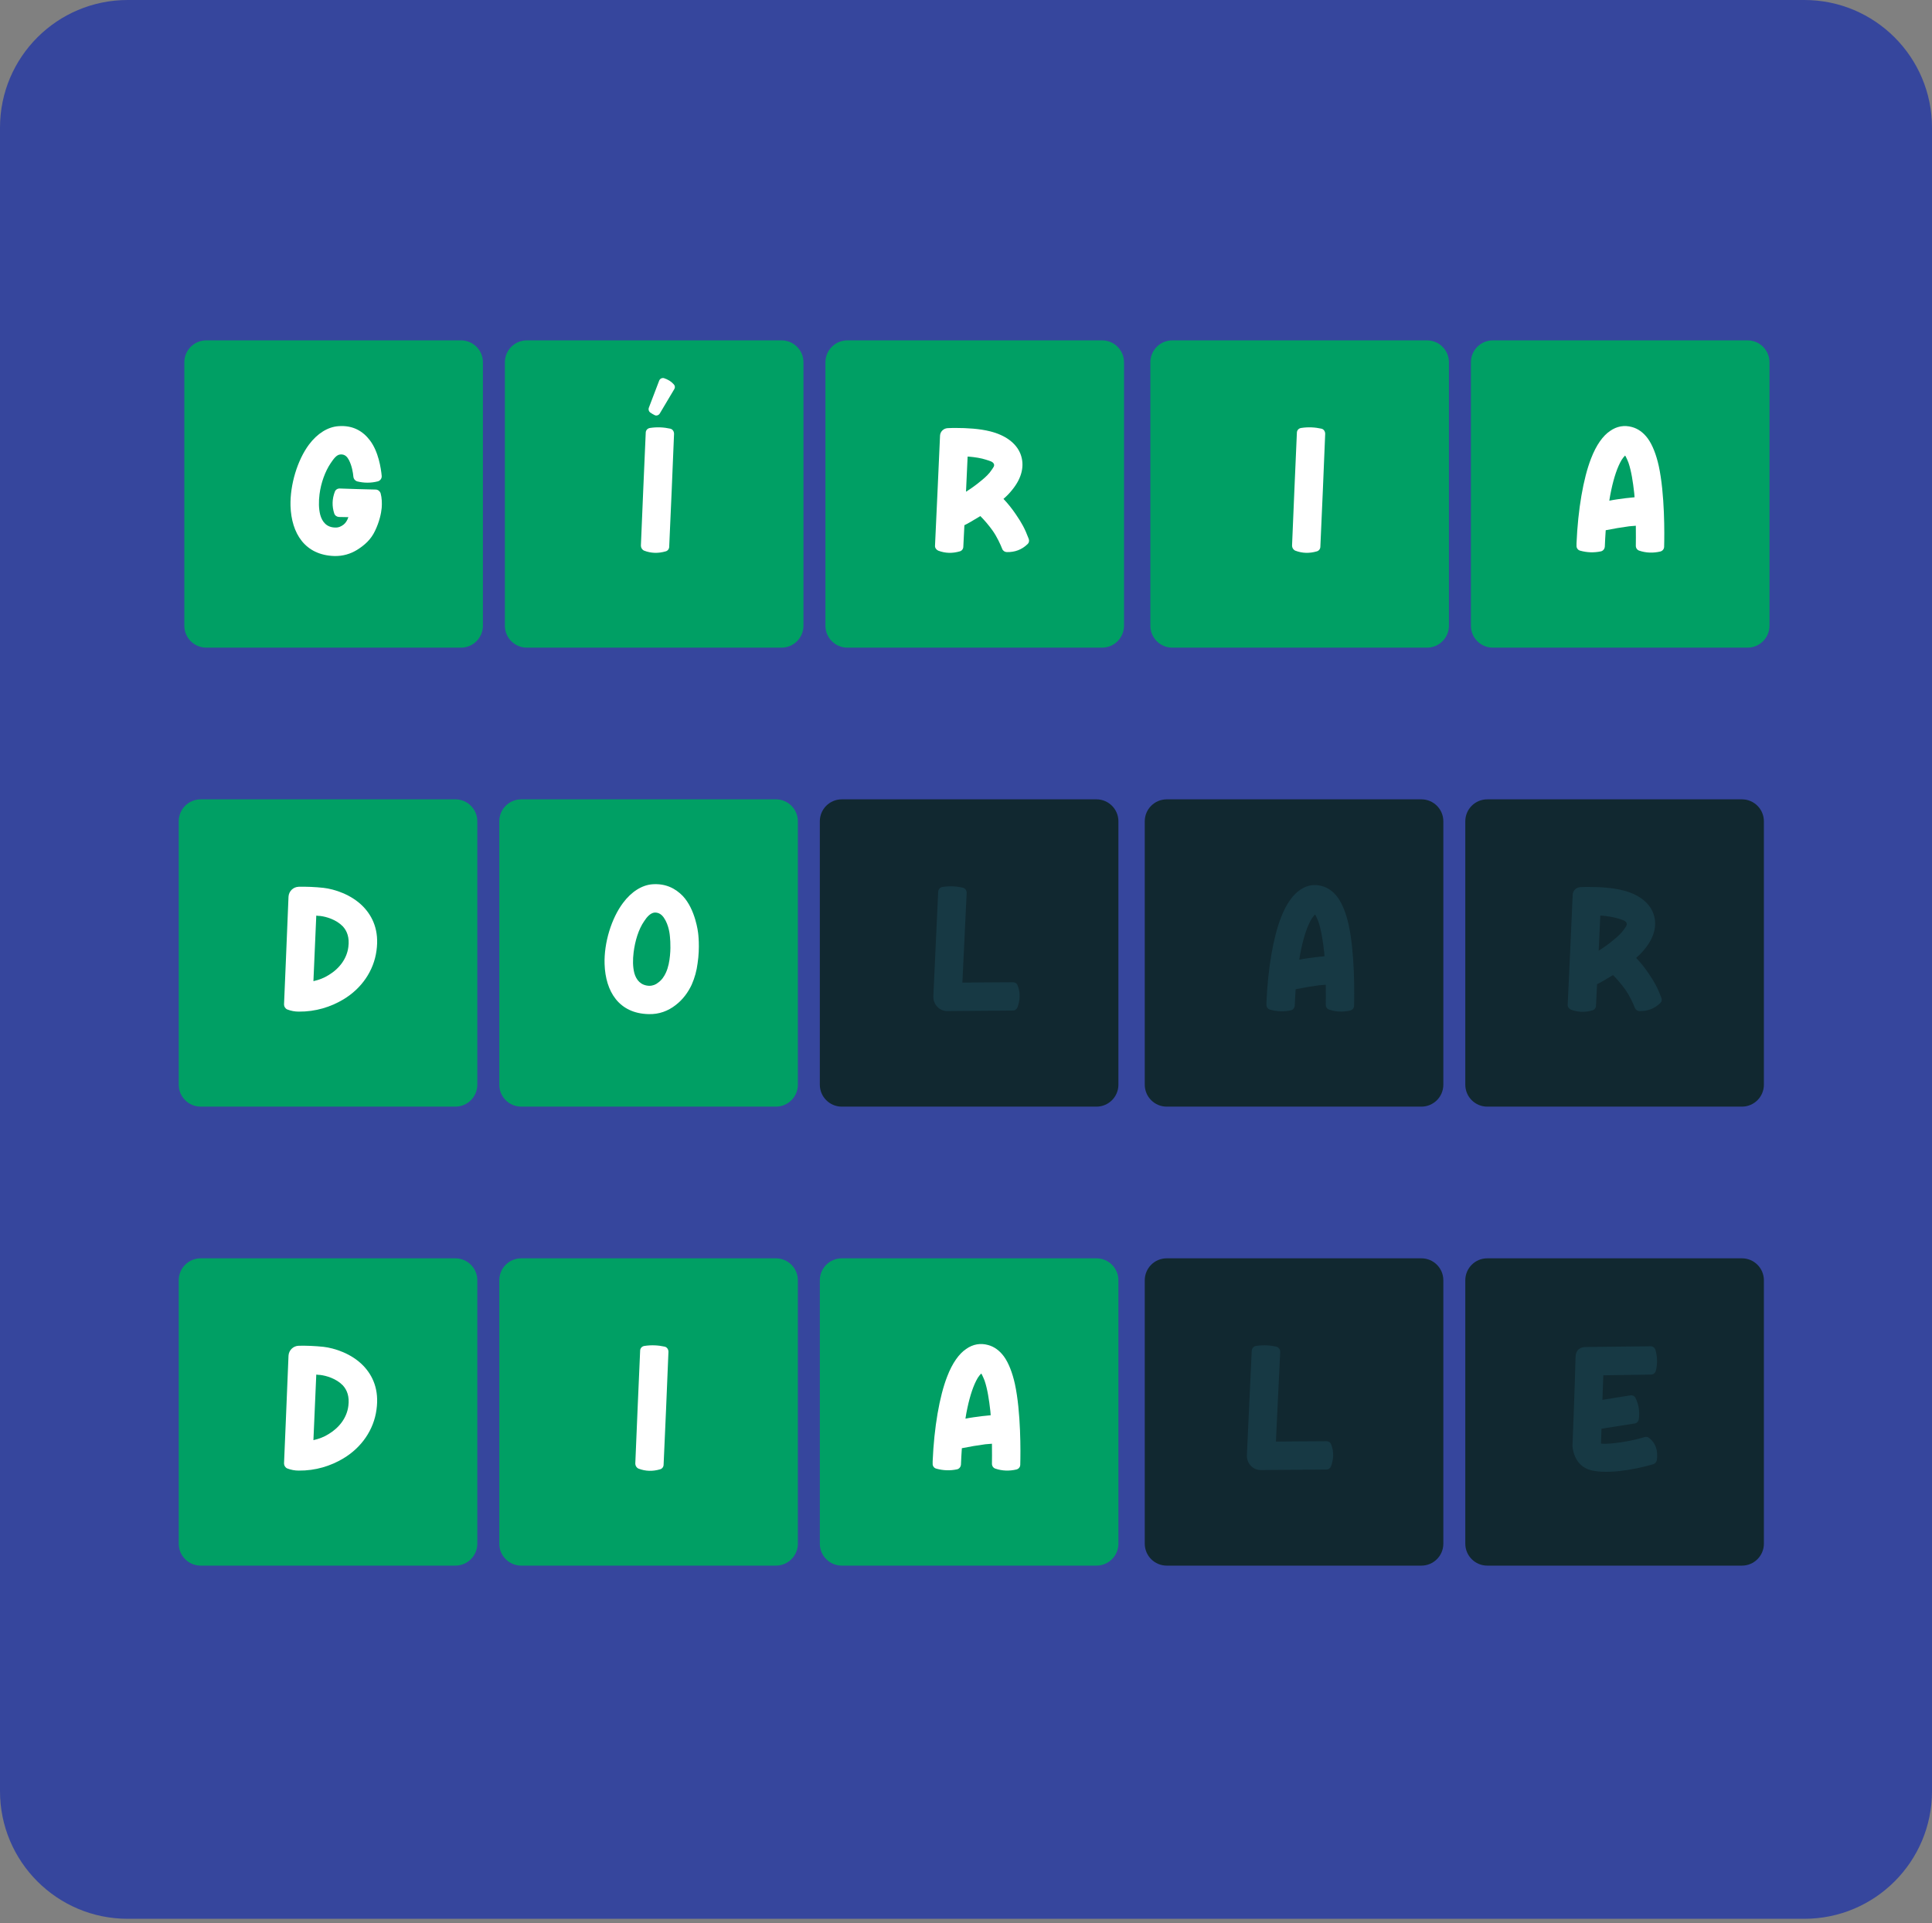 <svg width="227" height="226" viewBox="0 0 227 226" fill="none" xmlns="http://www.w3.org/2000/svg">
<rect x="0" y="0" width="227" height="226" fill="#808080" stroke="none"/>
<path d="M0 15C0 6.716 6.716 0 15 0H212C220.284 0 227 6.716 227 15V210.507C227 218.791 220.284 225.507 212 225.507H15C6.716 225.507 0 218.791 0 210.507V15Z" fill="#36469D"/>
<path d="M21.658 42.58C21.658 41.155 22.813 40 24.237 40H54.161C55.586 40 56.741 41.155 56.741 42.58V73.535C56.741 74.96 55.586 76.115 54.161 76.115H24.237C22.813 76.115 21.658 74.96 21.658 73.535V42.58Z" fill="#009F64"/>
<path d="M59.32 42.58C59.32 41.155 60.475 40 61.9 40H91.823C93.248 40 94.403 41.155 94.403 42.58V73.535C94.403 74.96 93.248 76.115 91.823 76.115H61.9C60.475 76.115 59.32 74.96 59.32 73.535V42.58Z" fill="#009F64"/>
<path d="M96.983 42.58C96.983 41.155 98.138 40 99.562 40H129.486C130.91 40 132.065 41.155 132.065 42.58V73.535C132.065 74.96 130.91 76.115 129.486 76.115H99.562C98.138 76.115 96.983 74.96 96.983 73.535V42.58Z" fill="#009F64"/>
<path d="M135.161 42.58C135.161 41.155 136.316 40 137.74 40H167.664C169.088 40 170.243 41.155 170.243 42.58V73.535C170.243 74.96 169.088 76.115 167.664 76.115H137.74C136.316 76.115 135.161 74.96 135.161 73.535V42.58Z" fill="#009F64"/>
<path d="M172.823 42.58C172.823 41.155 173.978 40 175.403 40H205.326C206.751 40 207.906 41.155 207.906 42.58V73.535C207.906 74.96 206.751 76.115 205.326 76.115H175.403C173.978 76.115 172.823 74.96 172.823 73.535V42.58Z" fill="#009F64"/>
<path d="M21 96.522C21 95.098 22.155 93.943 23.58 93.943H53.503C54.928 93.943 56.083 95.098 56.083 96.522V127.478C56.083 128.902 54.928 130.057 53.503 130.057H23.58C22.155 130.057 21 128.902 21 127.478V96.522Z" fill="#009F64"/>
<path d="M58.663 96.522C58.663 95.098 59.817 93.943 61.242 93.943H91.166C92.59 93.943 93.745 95.098 93.745 96.522V127.478C93.745 128.902 92.59 130.057 91.166 130.057H61.242C59.817 130.057 58.663 128.902 58.663 127.478V96.522Z" fill="#009F64"/>
<path d="M96.325 96.522C96.325 95.098 97.48 93.943 98.904 93.943H128.828C130.252 93.943 131.407 95.098 131.407 96.522V127.478C131.407 128.902 130.252 130.057 128.828 130.057H98.904C97.48 130.057 96.325 128.902 96.325 127.478V96.522Z" fill="#112830"/>
<path d="M134.503 96.522C134.503 95.098 135.658 93.943 137.082 93.943H167.006C168.431 93.943 169.585 95.098 169.585 96.522V127.478C169.585 128.902 168.431 130.057 167.006 130.057H137.082C135.658 130.057 134.503 128.902 134.503 127.478V96.522Z" fill="#112830"/>
<path d="M172.165 96.522C172.165 95.098 173.32 93.943 174.745 93.943H204.668C206.093 93.943 207.248 95.098 207.248 96.522V127.478C207.248 128.902 206.093 130.057 204.668 130.057H174.745C173.32 130.057 172.165 128.902 172.165 127.478V96.522Z" fill="#112830"/>
<path d="M21 150.465C21 149.04 22.155 147.885 23.58 147.885H53.503C54.928 147.885 56.083 149.04 56.083 150.465V181.42C56.083 182.845 54.928 184 53.503 184H23.58C22.155 184 21 182.845 21 181.42V150.465Z" fill="#009F64"/>
<path d="M58.663 150.465C58.663 149.04 59.817 147.885 61.242 147.885H91.166C92.59 147.885 93.745 149.04 93.745 150.465V181.42C93.745 182.845 92.59 184 91.166 184H61.242C59.817 184 58.663 182.845 58.663 181.42V150.465Z" fill="#009F64"/>
<path d="M96.325 150.465C96.325 149.04 97.48 147.885 98.904 147.885H128.828C130.252 147.885 131.407 149.04 131.407 150.465V181.42C131.407 182.845 130.252 184 128.828 184H98.904C97.48 184 96.325 182.845 96.325 181.42V150.465Z" fill="#009F64"/>
<path d="M134.503 150.465C134.503 149.04 135.658 147.885 137.082 147.885H167.006C168.431 147.885 169.585 149.04 169.585 150.465V181.42C169.585 182.845 168.431 184 167.006 184H137.082C135.658 184 134.503 182.845 134.503 181.42V150.465Z" fill="#112830"/>
<path d="M172.165 150.465C172.165 149.04 173.32 147.885 174.745 147.885H204.668C206.093 147.885 207.248 149.04 207.248 150.465V181.42C207.248 182.845 206.093 184 204.668 184H174.745C173.32 184 172.165 182.845 172.165 181.42V150.465Z" fill="#112830"/>
<path d="M39.291 65.347C35.817 65.242 34.238 62.673 34.133 59.453C34.07 56.948 34.954 54.064 36.301 52.253C37.291 50.927 38.533 50.169 39.775 50.085C41.501 49.959 42.659 50.696 43.459 51.748C44.469 53.074 44.764 55.032 44.848 55.937C44.869 56.232 44.679 56.485 44.406 56.569C43.585 56.779 42.764 56.779 41.943 56.569C41.711 56.485 41.543 56.274 41.522 56.042C41.48 55.558 41.353 54.758 40.996 54.064C40.806 53.706 40.532 53.369 40.006 53.411C39.543 53.432 39.206 53.916 38.848 54.443C38.196 55.411 37.712 56.758 37.543 58.084C37.438 58.926 37.438 59.769 37.627 60.505C37.859 61.347 38.385 61.979 39.375 62C39.796 62.021 40.111 61.853 40.385 61.642C40.617 61.453 40.806 61.158 40.932 60.779C40.49 60.779 40.09 60.758 39.817 60.758C39.564 60.737 39.354 60.59 39.269 60.337C38.996 59.495 39.017 58.653 39.333 57.811C39.417 57.558 39.648 57.411 39.901 57.411C40.848 57.453 43.206 57.516 44.174 57.537C44.427 57.558 44.637 57.727 44.722 57.979C44.869 58.505 44.89 59.137 44.848 59.684C44.785 60.358 44.574 61.326 44.069 62.379C43.585 63.41 42.848 64.063 41.943 64.631C41.185 65.094 40.301 65.368 39.291 65.347Z" fill="white"/>
<path d="M33.751 118.637C33.52 118.532 33.372 118.3 33.372 118.048C33.372 118.048 33.772 108.659 33.899 105.375C33.941 104.744 34.446 104.238 35.099 104.217C35.983 104.196 37.014 104.238 38.004 104.344C39.288 104.491 41.288 105.123 42.677 106.554C43.792 107.712 44.571 109.375 44.235 111.732C43.919 114.09 42.487 116.174 40.34 117.458C38.867 118.342 37.077 118.911 35.099 118.89C34.635 118.89 34.193 118.806 33.751 118.637ZM37.161 107.607C37.077 109.48 36.93 112.806 36.825 115.311C37.477 115.164 38.088 114.932 38.614 114.595C39.877 113.838 40.761 112.659 40.93 111.29C41.077 110.196 40.782 109.417 40.277 108.87C39.498 108.07 38.34 107.733 37.625 107.649C37.477 107.649 37.309 107.628 37.161 107.607Z" fill="white"/>
<path d="M33.751 172.58C33.52 172.475 33.372 172.243 33.372 171.99C33.372 171.99 33.772 162.602 33.899 159.318C33.941 158.686 34.446 158.181 35.099 158.16C35.983 158.139 37.014 158.181 38.004 158.286C39.288 158.434 41.288 159.065 42.677 160.497C43.792 161.654 44.571 163.317 44.235 165.675C43.919 168.033 42.487 170.117 40.34 171.401C38.867 172.285 37.077 172.854 35.099 172.832C34.635 172.832 34.193 172.748 33.751 172.58ZM37.161 161.549C37.077 163.423 36.93 166.749 36.825 169.254C37.477 169.106 38.088 168.875 38.614 168.538C39.877 167.78 40.761 166.601 40.93 165.233C41.077 164.138 40.782 163.36 40.277 162.812C39.498 162.012 38.34 161.676 37.625 161.591C37.477 161.591 37.309 161.57 37.161 161.549Z" fill="white"/>
<path d="M75.681 64.716C75.449 64.61 75.302 64.379 75.302 64.126C75.386 62.126 75.765 53.032 75.87 50.864C75.87 50.569 76.081 50.338 76.376 50.296C77.197 50.169 77.997 50.212 78.754 50.38C79.028 50.443 79.197 50.696 79.197 50.99C79.112 53.159 78.733 62.21 78.628 64.252C78.628 64.505 78.46 64.737 78.207 64.8C77.344 65.052 76.502 65.031 75.681 64.716ZM79.154 45.159C79.302 45.307 79.344 45.517 79.239 45.707C78.86 46.338 77.912 47.938 77.512 48.612C77.386 48.801 77.154 48.885 76.944 48.801C76.734 48.696 76.544 48.59 76.376 48.464C76.228 48.338 76.165 48.127 76.228 47.938C76.502 47.243 77.154 45.496 77.449 44.738C77.533 44.507 77.786 44.38 78.018 44.444C78.46 44.591 78.86 44.822 79.154 45.159Z" fill="white"/>
<path d="M76.194 119.184C72.721 119.1 71.142 116.532 71.036 113.311C70.952 110.785 71.857 107.901 73.205 106.112C74.194 104.786 75.436 104.007 76.678 103.923C78.236 103.817 79.373 104.428 80.215 105.291C81.73 106.891 82.025 109.648 82.025 109.648C82.025 109.648 82.257 111.311 81.962 113.227C81.856 114.069 81.625 114.932 81.267 115.732C80.867 116.595 80.236 117.479 79.373 118.132C78.509 118.806 77.436 119.227 76.194 119.184ZM74.447 111.922C74.341 112.785 74.341 113.627 74.531 114.364C74.762 115.185 75.289 115.816 76.278 115.858C76.699 115.858 77.057 115.711 77.331 115.48C77.752 115.185 78.046 114.743 78.236 114.322C78.531 113.69 78.657 112.953 78.72 112.301C78.846 111.059 78.699 109.964 78.699 109.943C78.699 109.943 78.615 108.743 78.004 107.859C77.773 107.522 77.436 107.228 76.91 107.249C76.447 107.291 76.025 107.733 75.689 108.259C75.015 109.227 74.615 110.596 74.447 111.922Z" fill="white"/>
<path d="M75.023 172.601C74.792 172.496 74.644 172.264 74.644 172.011C74.728 170.012 75.107 160.918 75.213 158.749C75.213 158.455 75.423 158.223 75.718 158.181C76.539 158.055 77.339 158.097 78.097 158.265C78.37 158.328 78.539 158.581 78.539 158.876C78.454 161.044 78.076 170.096 77.97 172.138C77.97 172.39 77.802 172.622 77.549 172.685C76.686 172.938 75.844 172.917 75.023 172.601Z" fill="white"/>
<path d="M110.238 64.716C110.006 64.61 109.838 64.379 109.859 64.126C109.922 62.8 110.449 51.453 110.449 51.201C110.47 50.717 110.87 50.338 111.354 50.317C111.733 50.296 112.112 50.296 112.28 50.296C113.606 50.296 115.101 50.38 116.343 50.696C118.111 51.138 119.395 52.064 119.9 53.348C120.427 54.716 120.048 56.19 118.953 57.537C118.658 57.916 118.3 58.295 117.901 58.632C118.427 59.179 118.911 59.79 119.353 60.442C120.069 61.495 120.406 62.105 120.869 63.326C120.953 63.537 120.911 63.789 120.721 63.958C120.048 64.61 119.227 64.905 118.3 64.884C118.069 64.884 117.837 64.737 117.753 64.505C117.564 64.021 117.143 63.074 116.595 62.316C116.153 61.705 115.69 61.158 115.185 60.653C114.301 61.2 113.585 61.6 113.311 61.726C113.248 62.842 113.206 63.768 113.185 64.252C113.185 64.505 113.017 64.737 112.764 64.8C111.901 65.052 111.059 65.031 110.238 64.716ZM113.69 53.664L113.501 57.79C114.069 57.432 114.701 56.99 115.269 56.506C115.774 56.106 116.238 55.664 116.532 55.2C116.68 54.969 116.869 54.779 116.785 54.548C116.68 54.253 116.28 54.169 115.901 54.043C115.269 53.832 114.553 53.727 113.817 53.664C113.775 53.664 113.732 53.664 113.69 53.664Z" fill="white"/>
<path d="M111.348 118.827C110.885 118.848 110.443 118.658 110.127 118.321C109.811 117.985 109.643 117.542 109.664 117.079C109.664 117.079 110.169 106.343 110.232 104.807C110.253 104.512 110.464 104.28 110.737 104.238C111.579 104.112 112.379 104.154 113.116 104.323C113.39 104.386 113.579 104.638 113.579 104.933C113.516 106.322 113.074 115.48 113.074 115.48C113.074 115.48 117.642 115.437 119.01 115.437C119.242 115.437 119.473 115.564 119.558 115.795C119.916 116.679 119.852 117.542 119.558 118.363C119.473 118.595 119.263 118.763 119.01 118.763C117.368 118.784 111.348 118.827 111.348 118.827Z" fill="#173944"/>
<path d="M110.003 172.601C109.75 172.538 109.561 172.285 109.582 172.011C109.582 171.906 109.582 171.801 109.582 171.738C109.75 167.759 110.382 164.096 111.287 161.781C111.897 160.181 112.697 159.086 113.518 158.539C114.318 157.971 115.202 157.823 116.107 158.076C116.802 158.265 117.434 158.707 117.96 159.423C118.507 160.181 118.949 161.318 119.244 162.644C119.96 165.949 119.918 170.685 119.875 172.138C119.875 172.411 119.686 172.643 119.412 172.706C118.591 172.896 117.749 172.875 116.949 172.601C116.697 172.517 116.549 172.285 116.549 172.033C116.549 171.548 116.57 170.706 116.549 169.675C116.297 169.696 116.023 169.717 115.771 169.738C114.844 169.864 113.939 170.012 113.013 170.201C112.971 170.833 112.929 171.485 112.908 172.117C112.887 172.39 112.718 172.622 112.444 172.685C111.645 172.854 110.824 172.832 110.003 172.601ZM113.665 165.465C113.581 165.865 113.497 166.286 113.434 166.728C114.065 166.601 114.718 166.517 115.371 166.433C115.728 166.391 116.065 166.37 116.402 166.328C116.381 166.159 116.381 165.991 116.36 165.823C116.213 164.517 116.023 163.254 115.686 162.265C115.581 161.991 115.476 161.76 115.371 161.549C115.35 161.507 115.307 161.465 115.286 161.423C115.16 161.549 114.992 161.76 114.886 161.928C114.381 162.77 113.981 163.991 113.665 165.465Z" fill="white"/>
<path d="M152.188 64.716C151.956 64.61 151.809 64.379 151.809 64.126C151.893 62.126 152.272 53.032 152.377 50.864C152.377 50.569 152.588 50.338 152.882 50.296C153.703 50.169 154.503 50.212 155.261 50.38C155.535 50.443 155.703 50.696 155.703 50.99C155.619 53.159 155.24 62.21 155.135 64.252C155.135 64.505 154.966 64.737 154.714 64.8C153.851 65.052 153.009 65.031 152.188 64.716Z" fill="white"/>
<path d="M149.223 118.658C148.971 118.595 148.781 118.342 148.802 118.069C148.802 117.964 148.802 117.858 148.802 117.795C148.971 113.817 149.602 110.154 150.508 107.838C151.118 106.238 151.918 105.144 152.739 104.596C153.539 104.028 154.423 103.881 155.328 104.133C156.023 104.323 156.654 104.765 157.181 105.48C157.728 106.238 158.17 107.375 158.465 108.701C159.18 112.006 159.138 116.743 159.096 118.195C159.096 118.469 158.907 118.7 158.633 118.763C157.812 118.953 156.97 118.932 156.17 118.658C155.918 118.574 155.77 118.342 155.77 118.09C155.77 117.606 155.791 116.764 155.77 115.732C155.518 115.753 155.244 115.774 154.991 115.795C154.065 115.922 153.16 116.069 152.234 116.258C152.192 116.89 152.149 117.542 152.128 118.174C152.107 118.448 151.939 118.679 151.665 118.742C150.865 118.911 150.044 118.89 149.223 118.658ZM152.886 111.522C152.802 111.922 152.718 112.343 152.655 112.785C153.286 112.659 153.939 112.574 154.591 112.49C154.949 112.448 155.286 112.427 155.623 112.385C155.602 112.217 155.602 112.048 155.581 111.88C155.433 110.575 155.244 109.312 154.907 108.322C154.802 108.049 154.697 107.817 154.591 107.607C154.57 107.564 154.528 107.522 154.507 107.48C154.381 107.607 154.212 107.817 154.107 107.985C153.602 108.827 153.202 110.048 152.886 111.522Z" fill="#173944"/>
<path d="M185.654 64.716C185.401 64.652 185.212 64.4 185.233 64.126C185.233 64.021 185.233 63.916 185.233 63.852C185.401 59.874 186.033 56.211 186.938 53.895C187.549 52.295 188.348 51.201 189.169 50.654C189.969 50.085 190.854 49.938 191.759 50.19C192.453 50.38 193.085 50.822 193.611 51.538C194.159 52.295 194.601 53.432 194.895 54.758C195.611 58.063 195.569 62.8 195.527 64.252C195.527 64.526 195.337 64.758 195.064 64.821C194.243 65.01 193.401 64.989 192.601 64.716C192.348 64.631 192.201 64.4 192.201 64.147C192.201 63.663 192.222 62.821 192.201 61.789C191.948 61.81 191.675 61.831 191.422 61.853C190.496 61.979 189.59 62.126 188.664 62.316C188.622 62.947 188.58 63.6 188.559 64.231C188.538 64.505 188.37 64.737 188.096 64.8C187.296 64.968 186.475 64.947 185.654 64.716ZM189.317 57.579C189.233 57.979 189.148 58.4 189.085 58.842C189.717 58.716 190.369 58.632 191.022 58.548C191.38 58.505 191.717 58.484 192.053 58.442C192.032 58.274 192.032 58.105 192.011 57.937C191.864 56.632 191.675 55.369 191.338 54.38C191.232 54.106 191.127 53.874 191.022 53.664C191.001 53.622 190.959 53.58 190.938 53.538C190.811 53.664 190.643 53.874 190.538 54.043C190.033 54.885 189.633 56.106 189.317 57.579Z" fill="white"/>
<path d="M184.574 118.658C184.342 118.553 184.174 118.321 184.195 118.069C184.258 116.743 184.784 105.396 184.784 105.144C184.805 104.659 185.205 104.28 185.689 104.259C186.068 104.238 186.447 104.238 186.616 104.238C187.942 104.238 189.436 104.323 190.678 104.638C192.447 105.08 193.731 106.007 194.236 107.291C194.762 108.659 194.383 110.133 193.289 111.48C192.994 111.859 192.636 112.238 192.236 112.575C192.762 113.122 193.247 113.732 193.689 114.385C194.404 115.437 194.741 116.048 195.204 117.269C195.289 117.479 195.246 117.732 195.057 117.9C194.383 118.553 193.562 118.848 192.636 118.827C192.405 118.827 192.173 118.679 192.089 118.448C191.899 117.964 191.478 117.016 190.931 116.258C190.489 115.648 190.026 115.101 189.521 114.595C188.637 115.143 187.921 115.543 187.647 115.669C187.584 116.785 187.542 117.711 187.521 118.195C187.521 118.448 187.352 118.679 187.1 118.742C186.237 118.995 185.395 118.974 184.574 118.658ZM188.026 107.607L187.837 111.732C188.405 111.375 189.037 110.933 189.605 110.448C190.11 110.048 190.573 109.606 190.868 109.143C191.015 108.912 191.205 108.722 191.121 108.491C191.015 108.196 190.615 108.112 190.236 107.985C189.605 107.775 188.889 107.67 188.152 107.607C188.11 107.607 188.068 107.607 188.026 107.607Z" fill="#173944"/>
<path d="M185.455 171.843C184.823 171.064 184.76 169.991 184.76 169.991C184.76 169.948 184.76 169.885 184.76 169.843C184.76 169.843 185.055 162.497 185.118 159.528C185.139 158.602 185.686 158.307 186.36 158.307C188.697 158.286 193.58 158.223 193.917 158.223C194.191 158.202 194.422 158.392 194.507 158.644C194.738 159.465 194.759 160.307 194.549 161.107C194.486 161.36 194.254 161.549 193.98 161.549L188.381 161.633L188.276 164.517C189.602 164.307 190.991 164.075 191.56 163.991C191.812 163.949 192.065 164.075 192.17 164.307C192.549 165.086 192.675 165.907 192.549 166.791C192.528 167.043 192.317 167.254 192.065 167.296L188.17 167.907L188.107 169.654C188.633 169.738 189.539 169.633 190.465 169.506C191.433 169.359 192.423 169.149 193.223 168.896C193.412 168.833 193.623 168.875 193.77 169.001C194.528 169.591 194.822 170.454 194.675 171.59C194.633 171.801 194.486 171.99 194.275 172.075C193.096 172.432 191.581 172.748 190.191 172.896C188.781 173.043 187.518 172.98 186.802 172.748C186.213 172.58 185.771 172.243 185.455 171.843Z" fill="#173944"/>
<path d="M148.187 172.769C147.724 172.79 147.282 172.601 146.966 172.264C146.65 171.927 146.482 171.485 146.503 171.022C146.503 171.022 147.008 160.286 147.071 158.749C147.092 158.455 147.303 158.223 147.576 158.181C148.418 158.055 149.218 158.097 149.955 158.265C150.229 158.328 150.418 158.581 150.418 158.876C150.355 160.265 149.913 169.422 149.913 169.422C149.913 169.422 154.481 169.38 155.849 169.38C156.081 169.38 156.312 169.506 156.397 169.738C156.754 170.622 156.691 171.485 156.397 172.306C156.312 172.538 156.102 172.706 155.849 172.706C154.207 172.727 148.187 172.769 148.187 172.769Z" fill="#173944"/>
</svg>
